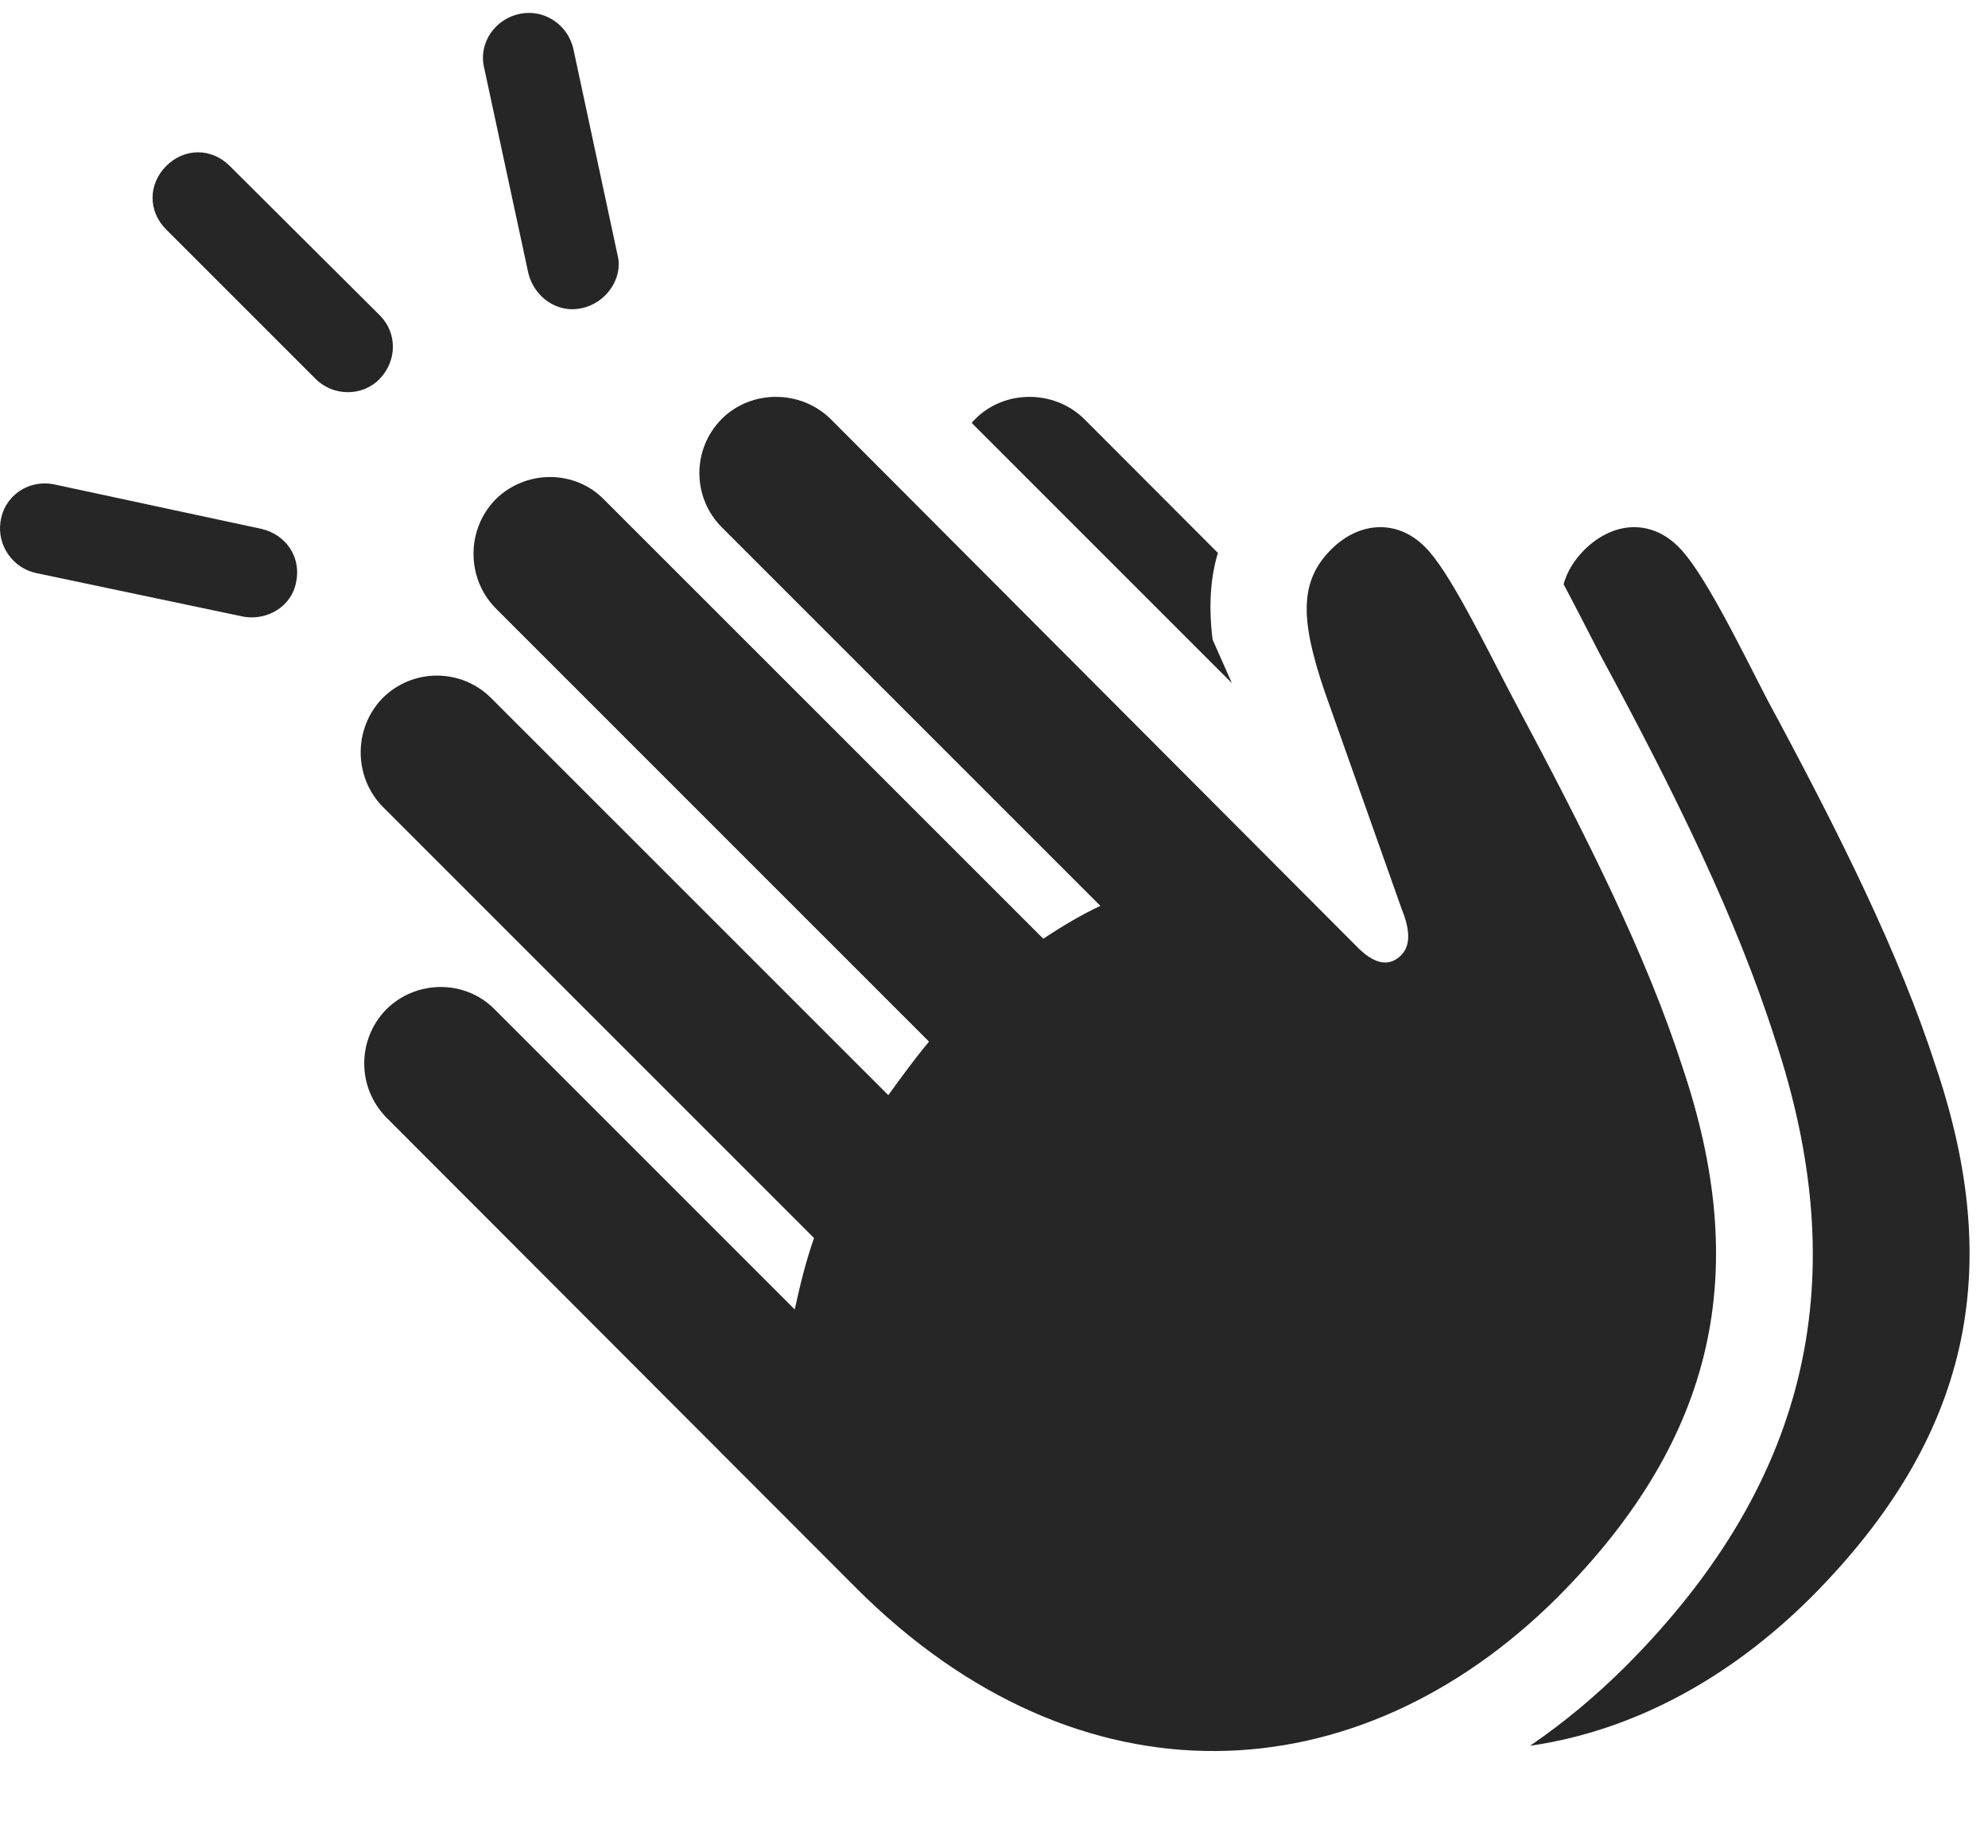 <?xml version="1.0" encoding="UTF-8"?>
<!--Generator: Apple Native CoreSVG 326-->
<!DOCTYPE svg
PUBLIC "-//W3C//DTD SVG 1.1//EN"
       "http://www.w3.org/Graphics/SVG/1.1/DTD/svg11.dtd">
<svg version="1.1" xmlns="http://www.w3.org/2000/svg" xmlns:xlink="http://www.w3.org/1999/xlink" viewBox="0 0 38.054 35.38">
 <g>
  <rect height="35.38" opacity="0" width="38.054" x="0" y="0"/>
  <path d="M1.049 9.275L5 10.123C5.478 10.232 5.766 10.669 5.67 11.134C5.588 11.613 5.109 11.886 4.658 11.804L0.693 10.97C0.242 10.874-0.059 10.437 0.01 9.986C0.078 9.494 0.543 9.166 1.049 9.275ZM4.398 3.177L7.269 6.035C7.611 6.376 7.598 6.91 7.269 7.251C6.941 7.593 6.381 7.593 6.039 7.251L3.182 4.394C2.826 4.039 2.84 3.519 3.182 3.177C3.523 2.835 4.043 2.822 4.398 3.177ZM10.975 0.935L11.822 4.886C11.932 5.324 11.603 5.802 11.139 5.898C10.66 6.007 10.223 5.679 10.113 5.228L9.266 1.291C9.156 0.812 9.484 0.361 9.949 0.265C10.4 0.169 10.865 0.457 10.975 0.935Z" fill="black" fill-opacity="0.85"/>
  <path d="M32.125 10.464C32.59 10.915 33.273 12.31 33.82 13.376C35.228 15.988 36.363 18.271 37.06 20.431C38.359 24.287 37.744 27.486 34.668 30.576C33.072 32.165 31.218 33.14 29.288 33.418C29.929 32.981 30.544 32.469 31.127 31.888C34.723 28.279 35.461 24.369 33.984 19.912C33.246 17.587 32.043 15.14 30.621 12.515C30.395 12.077 30.164 11.621 29.93 11.184C29.999 10.937 30.132 10.721 30.334 10.519C30.894 9.972 31.605 9.945 32.125 10.464ZM20.75 8.017L23.313 10.584C23.169 11.062 23.133 11.606 23.211 12.242L23.58 13.076L18.6 8.096C18.622 8.069 18.646 8.042 18.672 8.017C19.232 7.457 20.176 7.457 20.75 8.017Z" fill="black" fill-opacity="0.85"/>
  <path d="M16.402 30.412C20.668 34.664 25.986 34.39 29.814 30.576C32.891 27.486 33.506 24.287 32.207 20.431C31.51 18.271 30.361 15.988 28.967 13.376C28.406 12.31 27.736 10.915 27.271 10.464C26.752 9.945 26.027 9.972 25.48 10.519C24.865 11.134 24.892 11.873 25.357 13.24L26.834 17.41C27.012 17.847 26.984 18.121 26.82 18.285C26.629 18.476 26.369 18.503 26.014 18.162L15.896 8.017C15.322 7.457 14.379 7.457 13.818 8.017C13.244 8.591 13.244 9.521 13.818 10.095L21.064 17.341C20.709 17.505 20.34 17.724 19.971 17.97L11.562 9.562C11.002 8.988 10.059 8.988 9.484 9.562C8.924 10.136 8.924 11.066 9.484 11.64L17.783 19.939C17.51 20.267 17.25 20.622 17.004 20.964L9.402 13.363C8.828 12.789 7.898 12.789 7.324 13.363C6.764 13.937 6.764 14.867 7.324 15.441L15.582 23.699C15.418 24.164 15.309 24.628 15.213 25.066L9.471 19.324C8.91 18.75 7.967 18.75 7.392 19.324C6.832 19.898 6.832 20.814 7.392 21.388Z" fill="black" fill-opacity="0.85"/>
 </g>
</svg>

